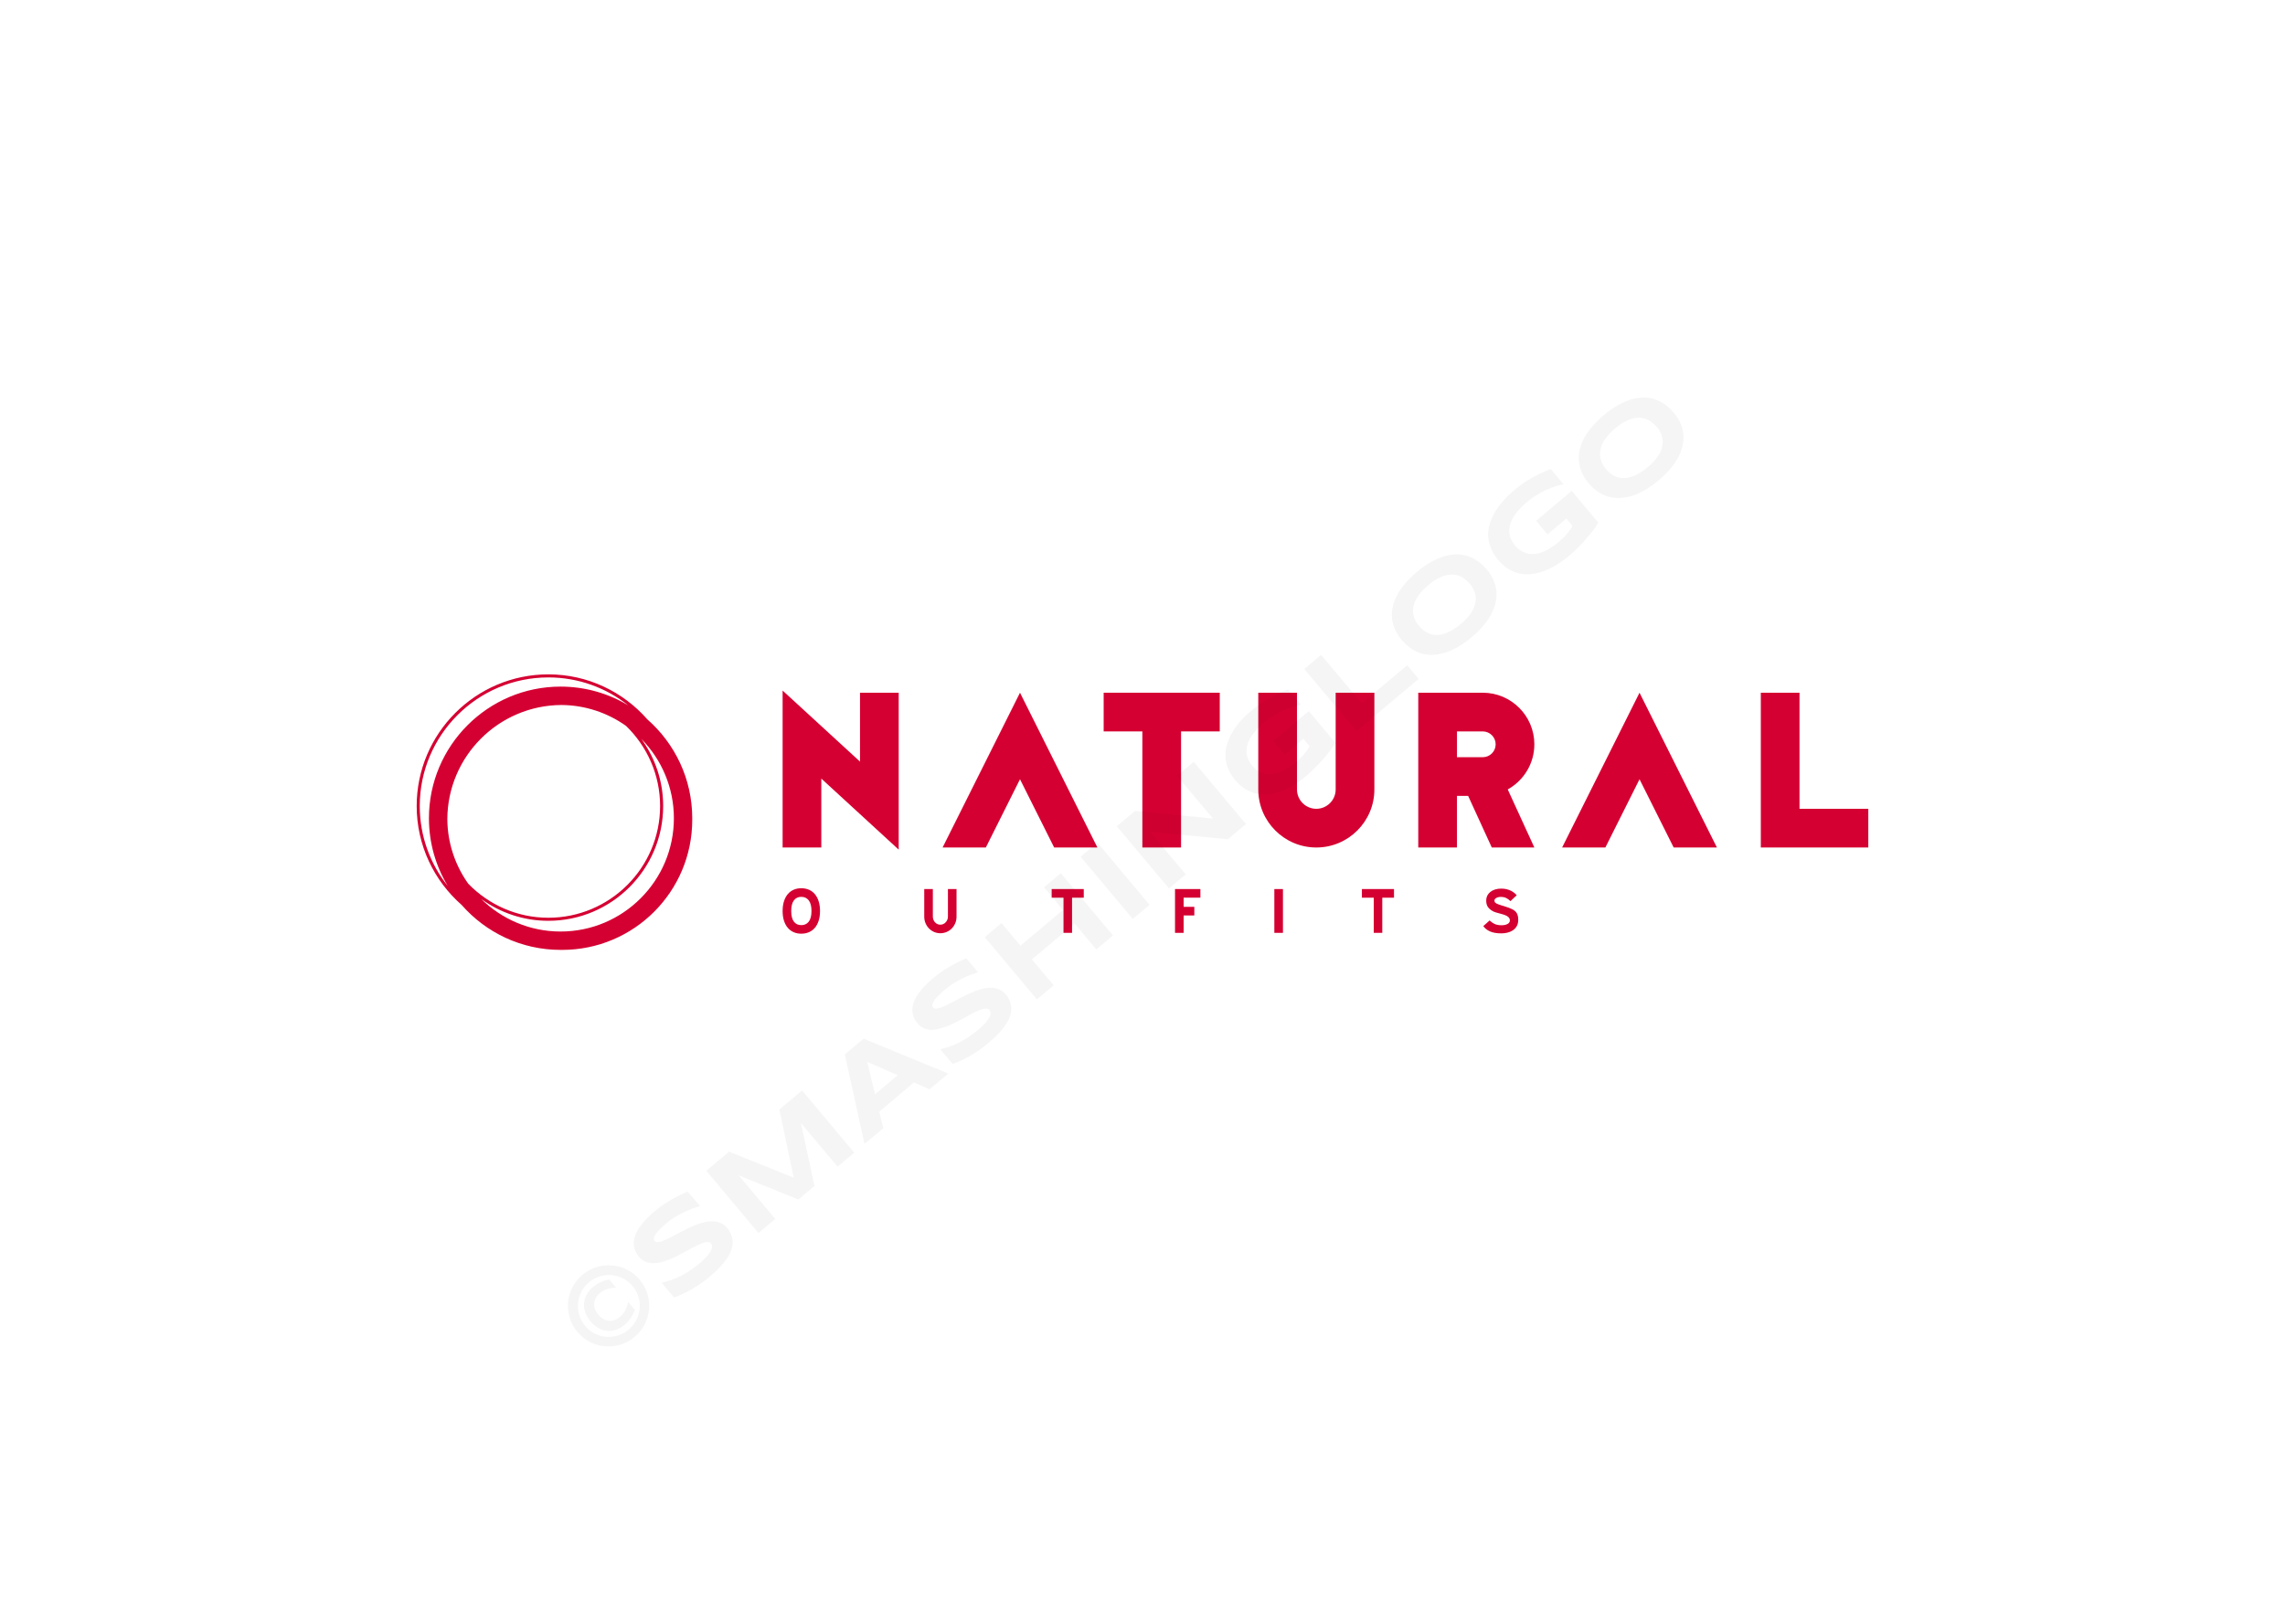 <svg xmlns:mydata="http://www.w3.org/2000/svg" mydata:contrastcolor="FFB500" mydata:template="SingleColorHex1" mydata:presentation="2.5" mydata:layouttype="undefined" mydata:specialfontid="undefined" mydata:id1="394" mydata:id2="121" mydata:companyname="natural outfits" mydata:companytagline="" version="1.1" xmlns="http://www.w3.org/2000/svg" xmlns:xlink="http://www.w3.org/1999/xlink" style="height: 391px;" viewBox="0 0 550 470"><g fill="#d50032" fill-rule="none" stroke="none" stroke-width="1" stroke-linecap="butt" stroke-linejoin="miter" stroke-miterlimit="10" stroke-dasharray="" stroke-dashoffset="0" font-family="none" font-weight="none" font-size="none" text-anchor="none" style="mix-blend-mode: normal"><g data-paper-data="{&quot;isGlobalGroup&quot;:true,&quot;bounds&quot;:{&quot;x&quot;:64.99999999999999,&quot;y&quot;:195.13569737150303,&quot;width&quot;:420,&quot;height&quot;:79.72860525699397}}"><g data-paper-data="{&quot;isSecondaryText&quot;:true}" fill-rule="nonzero" id="element-id-82988"><path d="M176.276,257.023c0.794,0 1.523,0.14 2.189,0.421c0.666,0.281 1.236,0.699 1.713,1.255c0.476,0.556 0.849,1.246 1.117,2.07c0.269,0.824 0.403,1.774 0.403,2.848c0,1.075 -0.134,2.021 -0.403,2.839c-0.269,0.818 -0.641,1.502 -1.117,2.051c-0.476,0.55 -1.047,0.965 -1.713,1.246c-0.666,0.281 -1.395,0.421 -2.189,0.421c-0.794,0 -1.52,-0.14 -2.18,-0.421c-0.659,-0.281 -1.227,-0.696 -1.703,-1.246c-0.476,-0.55 -0.849,-1.233 -1.117,-2.051c-0.269,-0.818 -0.403,-1.765 -0.403,-2.839c0,-1.075 0.134,-2.024 0.403,-2.848c0.269,-0.824 0.641,-1.514 1.117,-2.07c0.476,-0.556 1.044,-0.974 1.703,-1.255c0.659,-0.281 1.386,-0.421 2.18,-0.421zM176.276,259.514c-0.916,0 -1.63,0.342 -2.143,1.026c-0.513,0.684 -0.769,1.71 -0.769,3.077c0,1.368 0.256,2.39 0.769,3.068c0.513,0.678 1.227,1.017 2.143,1.017c0.916,0 1.636,-0.339 2.161,-1.017c0.525,-0.678 0.788,-1.7 0.788,-3.068c0,-1.368 -0.263,-2.393 -0.788,-3.077c-0.525,-0.684 -1.246,-1.026 -2.161,-1.026z" data-paper-data="{&quot;glyphName&quot;:&quot;O&quot;,&quot;glyphIndex&quot;:0,&quot;firstGlyphOfWord&quot;:true,&quot;word&quot;:1}" id="element-id-28135"></path><path d="M214.344,265.247c0,0.317 0.055,0.617 0.165,0.898c0.11,0.281 0.263,0.528 0.458,0.742c0.195,0.214 0.424,0.382 0.687,0.504c0.263,0.122 0.546,0.183 0.852,0.183c0.305,0 0.589,-0.061 0.852,-0.183c0.263,-0.122 0.495,-0.29 0.696,-0.504c0.201,-0.214 0.36,-0.461 0.476,-0.742c0.116,-0.281 0.174,-0.58 0.174,-0.898v-7.986h2.491v7.986c0,0.684 -0.125,1.319 -0.376,1.905c-0.25,0.586 -0.586,1.093 -1.007,1.52c-0.421,0.427 -0.919,0.763 -1.493,1.007c-0.574,0.244 -1.178,0.366 -1.813,0.366c-0.635,0 -1.233,-0.122 -1.795,-0.366c-0.562,-0.244 -1.053,-0.58 -1.475,-1.007c-0.421,-0.427 -0.757,-0.934 -1.007,-1.52c-0.25,-0.586 -0.376,-1.221 -0.376,-1.905v-7.986h2.491z" data-paper-data="{&quot;glyphName&quot;:&quot;U&quot;,&quot;glyphIndex&quot;:1,&quot;word&quot;:1}" id="element-id-48518"></path><path d="M254.617,269.936h-2.473v-10.184h-3.425v-2.491h9.287v2.491h-3.389z" data-paper-data="{&quot;glyphName&quot;:&quot;T&quot;,&quot;glyphIndex&quot;:2,&quot;word&quot;:1}" id="element-id-41672"></path><path d="M286.899,262.408h3.096v2.491h-3.096v5.037h-2.491v-12.675h7.345v2.491h-4.854z" data-paper-data="{&quot;glyphName&quot;:&quot;F&quot;,&quot;glyphIndex&quot;:3,&quot;word&quot;:1}" id="element-id-7337"></path><path d="M313.146,257.261h2.491v12.675h-2.491z" data-paper-data="{&quot;glyphName&quot;:&quot;I&quot;,&quot;glyphIndex&quot;:4,&quot;word&quot;:1}" id="element-id-60990"></path><path d="M344.379,269.936h-2.473v-10.184h-3.425v-2.491h9.287v2.491h-3.389z" data-paper-data="{&quot;glyphName&quot;:&quot;T&quot;,&quot;glyphIndex&quot;:5,&quot;word&quot;:1}" id="element-id-68582"></path><path d="M378.823,257.133c0.55,0 1.05,0.055 1.502,0.165c0.452,0.11 0.861,0.253 1.227,0.43c0.366,0.177 0.693,0.382 0.98,0.614c0.287,0.232 0.534,0.47 0.742,0.714l-1.813,1.703c-0.354,-0.366 -0.751,-0.662 -1.191,-0.888c-0.44,-0.226 -0.971,-0.339 -1.594,-0.339c-0.525,0 -0.965,0.104 -1.319,0.311c-0.354,0.208 -0.531,0.452 -0.531,0.733c0,0.281 0.095,0.501 0.284,0.659c0.189,0.159 0.467,0.305 0.833,0.44c0.293,0.11 0.617,0.22 0.971,0.33c0.354,0.11 0.711,0.22 1.072,0.33c0.36,0.11 0.711,0.229 1.053,0.357c0.342,0.128 0.659,0.266 0.952,0.412c0.635,0.317 1.081,0.717 1.337,1.2c0.256,0.482 0.385,1.096 0.385,1.841c0,0.745 -0.147,1.368 -0.44,1.868c-0.293,0.501 -0.675,0.904 -1.145,1.209c-0.47,0.305 -0.992,0.525 -1.566,0.659c-0.574,0.134 -1.136,0.201 -1.685,0.201c-1.368,0 -2.473,-0.186 -3.315,-0.559c-0.843,-0.372 -1.496,-0.888 -1.96,-1.548c0.317,-0.281 0.626,-0.553 0.925,-0.815c0.299,-0.263 0.601,-0.534 0.907,-0.815c0.379,0.391 0.843,0.72 1.392,0.989c0.55,0.269 1.227,0.403 2.033,0.403c0.733,0 1.322,-0.125 1.768,-0.376c0.446,-0.25 0.669,-0.595 0.669,-1.035c0,-0.305 -0.089,-0.565 -0.266,-0.778c-0.177,-0.214 -0.406,-0.394 -0.687,-0.54c-0.281,-0.147 -0.601,-0.275 -0.962,-0.385c-0.36,-0.11 -0.727,-0.214 -1.099,-0.311c-0.372,-0.098 -0.733,-0.198 -1.081,-0.302c-0.348,-0.104 -0.656,-0.235 -0.925,-0.394c-0.635,-0.366 -1.099,-0.782 -1.392,-1.246c-0.293,-0.464 -0.44,-1.075 -0.44,-1.832c0,-0.476 0.098,-0.919 0.293,-1.328c0.195,-0.409 0.479,-0.769 0.852,-1.081c0.372,-0.311 0.83,-0.556 1.374,-0.733c0.543,-0.177 1.163,-0.266 1.859,-0.266z" data-paper-data="{&quot;glyphName&quot;:&quot;S&quot;,&quot;glyphIndex&quot;:6,&quot;lastGlyphOfWord&quot;:true,&quot;word&quot;:1}" id="element-id-91315"></path></g><g data-paper-data="{&quot;isPrimaryText&quot;:true}" fill-rule="nonzero" id="element-id-71327"><path d="M193.266,200.448v19.936l-22.393,-20.558v45.408h11.197v-19.936l22.393,20.558v-45.408z" data-paper-data="{&quot;glyphName&quot;:&quot;N&quot;,&quot;glyphIndex&quot;:0,&quot;firstGlyphOfWord&quot;:true,&quot;word&quot;:1}" id="element-id-35884"></path><path d="M239.556,200.448l-22.393,44.786h12.509l9.884,-19.75l9.884,19.75h12.509z" data-paper-data="{&quot;glyphName&quot;:&quot;A&quot;,&quot;glyphIndex&quot;:1,&quot;word&quot;:1}" id="element-id-87235"></path><path d="M263.763,200.448v11.197h11.197v33.59h11.197v-33.59h11.197v-11.197z" data-paper-data="{&quot;glyphName&quot;:&quot;T&quot;,&quot;glyphIndex&quot;:2,&quot;word&quot;:1}" id="element-id-61908"></path><path d="M330.891,200.448v27.992c0,3.085 -2.513,5.598 -5.598,5.598c-3.085,0 -5.598,-2.513 -5.598,-5.598v-27.992h-11.197v27.992c0,9.262 7.533,16.795 16.795,16.795c9.262,0 16.795,-7.533 16.795,-16.795v-27.992z" data-paper-data="{&quot;glyphName&quot;:&quot;U&quot;,&quot;glyphIndex&quot;:3,&quot;word&quot;:1}" id="element-id-84991"></path><path d="M388.377,215.376c0,-8.23 -6.699,-14.929 -14.929,-14.929h-18.661v44.786h11.197v-14.929h3.235l6.842,14.929h12.316l-7.701,-16.801c4.591,-2.55 7.701,-7.446 7.701,-13.056zM377.181,215.376c0,2.059 -1.673,3.732 -3.732,3.732h-7.464v-7.464h7.464c2.059,0 3.732,1.673 3.732,3.732z" data-paper-data="{&quot;glyphName&quot;:&quot;R&quot;,&quot;glyphIndex&quot;:4,&quot;word&quot;:1}" id="element-id-41953"></path><path d="M418.805,200.448l-22.393,44.786h12.509l9.884,-19.75l9.884,19.75h12.509z" data-paper-data="{&quot;glyphName&quot;:&quot;A&quot;,&quot;glyphIndex&quot;:5,&quot;word&quot;:1}" id="element-id-98871"></path><path d="M465.095,234.037v-33.59h-11.197v44.786h31.102v-11.197z" data-paper-data="{&quot;glyphName&quot;:&quot;L&quot;,&quot;glyphIndex&quot;:6,&quot;lastGlyphOfWord&quot;:true,&quot;word&quot;:1}" id="element-id-46665"></path></g><g data-paper-data="{&quot;fillRule&quot;:&quot;evenodd&quot;,&quot;fillRuleOriginal&quot;:&quot;evenodd&quot;,&quot;isIcon&quot;:true,&quot;iconStyle&quot;:&quot;standalone&quot;,&quot;selectedEffects&quot;:{&quot;container&quot;:&quot;&quot;,&quot;transformation&quot;:&quot;&quot;,&quot;pattern&quot;:&quot;&quot;},&quot;bounds&quot;:{&quot;x&quot;:64.99999999999999,&quot;y&quot;:195.13569737150303,&quot;width&quot;:79.72860525699399,&quot;height&quot;:79.72860525699397},&quot;iconType&quot;:&quot;icon&quot;,&quot;rawIconId&quot;:&quot;54348&quot;,&quot;isDetailed&quot;:true,&quot;suitableAsStandaloneIcon&quot;:true}" fill-rule="evenodd" id="element-id-34513"><path d="M131.722,208.142c7.964,6.987 13.006,17.228 13.006,28.63c0,0.074 -0.005,0.147 -0.005,0.221c0,0.074 0.005,0.147 0.005,0.221c0,20.793 -16.856,37.65 -37.65,37.65c-0.074,0 -0.147,-0.005 -0.221,-0.005c-0.074,0 -0.147,0.005 -0.221,0.005c-11.405,0 -21.647,-5.044 -28.634,-13.011c-7.961,-6.987 -13.002,-17.226 -13.002,-28.625c0,-21.004 17.088,-38.093 38.093,-38.093c11.402,0 21.643,5.042 28.63,13.006zM103.093,196.022c-20.516,0 -37.207,16.691 -37.207,37.207c0,8.731 3.031,16.763 8.085,23.117c-3.443,-5.725 -5.428,-12.421 -5.428,-19.573c0,-21.004 17.088,-38.093 38.093,-38.093c7.154,0 13.852,1.986 19.578,5.43c-6.355,-5.057 -14.388,-8.088 -23.121,-8.088zM73.864,236.993c0.046,6.965 2.283,13.415 6.043,18.711c5.887,6.071 14.112,9.859 23.185,9.859c17.829,0 32.334,-14.505 32.334,-32.334c0,-9.073 -3.788,-17.298 -9.859,-23.185c-5.295,-3.761 -11.746,-5.997 -18.711,-6.043c-18.171,0.12 -32.874,14.823 -32.993,32.993zM83.688,260.146c5.916,5.811 14.019,9.404 22.949,9.404c18.074,0 32.777,-14.704 32.777,-32.777c0,-8.93 -3.592,-17.033 -9.404,-22.949c3.959,5.469 6.303,12.175 6.303,19.405c0,18.318 -14.902,33.22 -33.22,33.22c-7.231,0 -13.936,-2.344 -19.405,-6.303z" data-paper-data="{&quot;isPathIcon&quot;:true}" id="element-id-17824"></path></g></g></g><g class="watermark-group" style="opacity:0.04"><path class="watermark-path" d="M129.52,370.3a11.88,11.88,0,0,1,2.58,5.58,12,12,0,0,1,.11,3,11.81,11.81,0,0,1-.64,2.93,12.34,12.34,0,0,1-1.41,2.72,11.65,11.65,0,0,1-2.13,2.32,12,12,0,0,1-2.64,1.69,13,13,0,0,1-2.91.9,12.47,12.47,0,0,1-3,.12,12.17,12.17,0,0,1-2.93-.64,11.8,11.8,0,0,1-2.72-1.38,12.19,12.19,0,0,1-4-4.79,11.85,11.85,0,0,1-.89-2.92,12.14,12.14,0,0,1-.13-3,11.54,11.54,0,0,1,.64-2.92,11.67,11.67,0,0,1,3.5-5,11.44,11.44,0,0,1,2.67-1.69,11.64,11.64,0,0,1,2.92-.91,10.71,10.71,0,0,1,3-.12,11.68,11.68,0,0,1,5.66,2,11.7,11.7,0,0,1,2.34,2.12m-1.4,8.76a13,13,0,0,1-1.22,2.32,9.68,9.68,0,0,1-1.81,2,7.44,7.44,0,0,1-2.38,1.37,6.17,6.17,0,0,1-5.11-.46,8.73,8.73,0,0,1-3.85-4.58,6.69,6.69,0,0,1-.34-2.66,6.09,6.09,0,0,1,.77-2.47,7.15,7.15,0,0,1,1.75-2.11,9.58,9.58,0,0,1,1.09-.81,8.23,8.23,0,0,1,1.12-.63,8.14,8.14,0,0,1,1.19-.46,12.71,12.71,0,0,1,1.32-.37l2,2.38a12.83,12.83,0,0,0-1.56.17,7.86,7.86,0,0,0-1.23.32,4.5,4.5,0,0,0-1,.49,6.41,6.41,0,0,0-.93.67,4.49,4.49,0,0,0-1.15,1.39,3.87,3.87,0,0,0-.45,1.58,4.12,4.12,0,0,0,.26,1.63,6.11,6.11,0,0,0,2.36,2.82,4.43,4.43,0,0,0,1.57.53,3.91,3.91,0,0,0,1.62-.17,4.71,4.71,0,0,0,1.57-.89,10.5,10.5,0,0,0,.83-.79,5.71,5.71,0,0,0,.65-.93,10.13,10.13,0,0,0,.54-1.14,12.24,12.24,0,0,0,.44-1.49l2,2.33m-14.46,4.55a8.86,8.86,0,0,0,2.78,2.22,9,9,0,0,0,3.29.94,9.15,9.15,0,0,0,3.39-.37,8.68,8.68,0,0,0,3.11-1.69,8.8,8.8,0,0,0,2.22-2.78,9.15,9.15,0,0,0,1-3.29,8.95,8.95,0,0,0-4.83-8.76,9,9,0,0,0-6.73-.57,9,9,0,0,0-5.33,4.47,8.94,8.94,0,0,0-.57,6.71,8.76,8.76,0,0,0,1.7,3.12"></path><path class="watermark-path" d="M147,349c-.48.12-1.09.31-1.82.57a24.37,24.37,0,0,0-2.4,1A28.35,28.35,0,0,0,140,352a20.72,20.72,0,0,0-2.71,1.94c-.7.59-1.28,1.11-1.74,1.57a15.07,15.07,0,0,0-1.1,1.22,4.09,4.09,0,0,0-.59.92,2.32,2.32,0,0,0-.22.64,1.16,1.16,0,0,0,0,.47,1.83,1.83,0,0,0,.18.29,1.15,1.15,0,0,0,1,.37,5.54,5.54,0,0,0,1.51-.38q.87-.35,1.95-.9l2.26-1.18q1.2-.65,2.49-1.29c.87-.44,1.73-.83,2.59-1.17a18.94,18.94,0,0,1,2.6-.81,9.27,9.27,0,0,1,2.46-.29,6.25,6.25,0,0,1,2.24.49,5.12,5.12,0,0,1,1.89,1.47,6.35,6.35,0,0,1,1.41,2.61,6,6,0,0,1,.09,2.6,8.3,8.3,0,0,1-.9,2.52,17.79,17.79,0,0,1-1.62,2.37,23.92,23.92,0,0,1-2,2.15c-.72.67-1.41,1.29-2.09,1.87a33.79,33.79,0,0,1-5.33,3.7,32.29,32.29,0,0,1-4.91,2.28l-3.61-4.3a21.38,21.38,0,0,0,5.39-1.87,27.2,27.2,0,0,0,5.4-3.56,21.59,21.59,0,0,0,2.38-2.27,8.67,8.67,0,0,0,1.18-1.7,2.32,2.32,0,0,0,.27-1.19,1.34,1.34,0,0,0-.28-.74,1.21,1.21,0,0,0-1-.42,4.32,4.32,0,0,0-1.55.34,15.77,15.77,0,0,0-2,.88c-.72.37-1.48.77-2.27,1.21l-2.45,1.3c-.85.45-1.7.85-2.56,1.21a22.37,22.37,0,0,1-2.54.86,10,10,0,0,1-2.43.32,5.76,5.76,0,0,1-2.2-.45,5,5,0,0,1-1.89-1.45,6.12,6.12,0,0,1-1.31-2.41,6,6,0,0,1-.1-2.41,8.28,8.28,0,0,1,.81-2.38,14.06,14.06,0,0,1,1.49-2.24,22.37,22.37,0,0,1,1.85-2.05q1-1,2-1.77c.7-.59,1.44-1.15,2.23-1.7s1.62-1.06,2.44-1.53,1.63-.91,2.43-1.3,1.58-.75,2.3-1L147,349"></path><path class="watermark-path" d="M186.76,337.57l-10.6-12.63,3.92,18.24-4.66,3.91-17.27-7,10.6,12.63-4.86,4.07-15.09-18,6.59-5.54,18.69,7.52-4.15-19.71,6.57-5.52,15.09,18-4.83,4.05"></path><path class="watermark-path" d="M208.84,313.24l-10,8.42,1.16,4.82L194.56,331l-5.68-25.89,5.42-4.55,24.51,10.09-5.42,4.55-4.55-2m-11.23,3.45,6.57-5.52-8.83-3.87,2.26,9.39"></path><path class="watermark-path" d="M227.49,281.38c-.48.12-1.09.31-1.82.57a24.37,24.37,0,0,0-2.4,1,26.11,26.11,0,0,0-2.7,1.47,20.72,20.72,0,0,0-2.71,1.94c-.7.59-1.28,1.11-1.74,1.57a13.39,13.39,0,0,0-1.1,1.22,4.29,4.29,0,0,0-.59.91,2.48,2.48,0,0,0-.22.65,1.16,1.16,0,0,0,0,.47,1.83,1.83,0,0,0,.18.29,1.15,1.15,0,0,0,1,.37,5.54,5.54,0,0,0,1.51-.38q.87-.34,2-.9l2.26-1.18q1.2-.64,2.49-1.29c.87-.44,1.73-.83,2.59-1.17a18.94,18.94,0,0,1,2.6-.81,9.27,9.27,0,0,1,2.46-.29,6.08,6.08,0,0,1,2.24.49,5.09,5.09,0,0,1,1.89,1.46,6.47,6.47,0,0,1,1.41,2.61,6.07,6.07,0,0,1,.09,2.61,8.3,8.3,0,0,1-.9,2.52,16.32,16.32,0,0,1-1.63,2.36,21.41,21.41,0,0,1-2,2.16c-.72.67-1.41,1.29-2.1,1.86a33.36,33.36,0,0,1-5.32,3.71,31.92,31.92,0,0,1-4.92,2.28l-3.6-4.3a21.38,21.38,0,0,0,5.39-1.87,27.2,27.2,0,0,0,5.4-3.56,21.59,21.59,0,0,0,2.38-2.27,8.67,8.67,0,0,0,1.18-1.7A2.32,2.32,0,0,0,231,293a1.34,1.34,0,0,0-.28-.74,1.21,1.21,0,0,0-1-.42,4.32,4.32,0,0,0-1.55.34,16.54,16.54,0,0,0-2,.88c-.71.37-1.47.77-2.26,1.21l-2.46,1.3c-.84.44-1.7.85-2.55,1.21a24.53,24.53,0,0,1-2.54.86A10,10,0,0,1,214,298a5.76,5.76,0,0,1-2.2-.45,5,5,0,0,1-1.89-1.45,6.12,6.12,0,0,1-1.31-2.41,5.78,5.78,0,0,1-.1-2.41,8,8,0,0,1,.81-2.38,14.61,14.61,0,0,1,1.49-2.25,22.26,22.26,0,0,1,1.85-2q1-1,2-1.77c.7-.59,1.44-1.15,2.23-1.7s1.62-1.06,2.44-1.53,1.63-.91,2.43-1.31,1.58-.74,2.3-1l3.5,4.16"></path><path class="watermark-path" d="M261.64,274.74l-6.29-7.5L243,277.61l6.3,7.5-4.86,4.07-15.09-18,4.85-4.08,5.49,6.55L252,263.3l-5.49-6.55,4.86-4.07,15.09,18-4.86,4.08"></path><path class="watermark-path" d="M272.18,265.9l-15.09-18,4.86-4.08,15.09,18-4.86,4.08"></path><path class="watermark-path" d="M299.65,242.85l-22.51-2.18L287.51,253l-4.85,4.08-15.1-18,5.28-4.43,22.56,2.22L285,224.5l4.83-4.06,15.09,18-5.26,4.42"></path><path class="watermark-path" d="M306.68,205.52a31.88,31.88,0,0,1,5.29-3.66,34.48,34.48,0,0,1,5.14-2.35l3.69,4.39a20.77,20.77,0,0,0-2.37.61,20.47,20.47,0,0,0-2.61,1,25.12,25.12,0,0,0-2.76,1.49,23.9,23.9,0,0,0-2.8,2,20.42,20.42,0,0,0-2.8,2.77,12.77,12.77,0,0,0-1.64,2.52,7,7,0,0,0-.68,2.24,6,6,0,0,0,.66,3.64,8.16,8.16,0,0,0,.94,1.38,9.12,9.12,0,0,0,1.08,1.07,6.39,6.39,0,0,0,1.47.91,6.73,6.73,0,0,0,1.88.48,6.54,6.54,0,0,0,2.28-.18,11.67,11.67,0,0,0,2.74-1.07,19.38,19.38,0,0,0,3.18-2.22c.57-.48,1.06-.92,1.46-1.31a14.57,14.57,0,0,0,1-1.13,11.46,11.46,0,0,0,.81-1.05l.74-1.09-1.82-2.17-5.45,4.57-3.31-3.94,10.31-8.65,7.71,9.19a29,29,0,0,1-1.67,2.43q-1,1.26-2.1,2.52c-.74.84-1.5,1.65-2.3,2.44s-1.58,1.5-2.33,2.14a31,31,0,0,1-3.59,2.61,22.55,22.55,0,0,1-3.64,1.83,15.64,15.64,0,0,1-3.63.89,10.72,10.72,0,0,1-3.49-.15,10.45,10.45,0,0,1-3.28-1.33,12.54,12.54,0,0,1-3-2.67,12,12,0,0,1-2.08-3.44,10.45,10.45,0,0,1-.71-3.5,11.14,11.14,0,0,1,.51-3.51,15.72,15.72,0,0,1,1.56-3.43,21.62,21.62,0,0,1,2.42-3.28,30.3,30.3,0,0,1,3.15-3"></path><path class="watermark-path" d="M336.91,211.59l-15.1-18,4.86-4.08,11.79,14,13.13-11,3.31,3.94-18,15.1"></path><path class="watermark-path" d="M374.54,164.71a12.28,12.28,0,0,1,2.59,4.81,10.44,10.44,0,0,1,0,5,14.62,14.62,0,0,1-2.33,5,25.55,25.55,0,0,1-4.56,4.85,26.07,26.07,0,0,1-5.6,3.67,14.79,14.79,0,0,1-5.38,1.43,10.43,10.43,0,0,1-4.94-.89,13.24,13.24,0,0,1-6.87-8.18,10.48,10.48,0,0,1,0-5,14.51,14.51,0,0,1,2.36-5,25.23,25.23,0,0,1,4.57-4.89,25,25,0,0,1,5.59-3.64,14.45,14.45,0,0,1,5.35-1.43,10.31,10.31,0,0,1,4.93.92,12.22,12.22,0,0,1,4.28,3.38m-4.91,4.11a8.36,8.36,0,0,0-2-1.72,5.5,5.5,0,0,0-2.65-.85,7.72,7.72,0,0,0-3.32.57,14.49,14.49,0,0,0-4,2.52,16.72,16.72,0,0,0-2.38,2.4,10.15,10.15,0,0,0-1.39,2.24,6.71,6.71,0,0,0-.56,2.1,5.69,5.69,0,0,0,.1,1.9,6.21,6.21,0,0,0,.61,1.69,9.85,9.85,0,0,0,1,1.44,10.48,10.48,0,0,0,1.26,1.23,6.67,6.67,0,0,0,1.57.92,6.1,6.1,0,0,0,1.85.41,6.8,6.8,0,0,0,2.15-.2,11.06,11.06,0,0,0,2.45-1,17.67,17.67,0,0,0,2.77-1.94,14.39,14.39,0,0,0,3.18-3.52,7.74,7.74,0,0,0,1.14-3.17,5.54,5.54,0,0,0-.37-2.74,8.52,8.52,0,0,0-1.36-2.3"></path><path class="watermark-path" d="M382.66,141.76A32.3,32.3,0,0,1,388,138.1a34.12,34.12,0,0,1,5.15-2.35l3.69,4.4a19.62,19.62,0,0,0-2.37.6,22.08,22.08,0,0,0-2.61,1,26,26,0,0,0-2.77,1.49,23.9,23.9,0,0,0-2.8,2,21,21,0,0,0-2.8,2.78,13.19,13.19,0,0,0-1.64,2.51,7.29,7.29,0,0,0-.68,2.24,6.36,6.36,0,0,0,.06,2,5.8,5.8,0,0,0,.61,1.68,8.12,8.12,0,0,0,.93,1.38,9.16,9.16,0,0,0,1.08,1.08,6.56,6.56,0,0,0,1.48.9,6,6,0,0,0,1.87.48,6.76,6.76,0,0,0,2.28-.17,12,12,0,0,0,2.74-1.08,18.57,18.57,0,0,0,3.18-2.22c.58-.48,1.06-.92,1.46-1.31s.75-.77,1.05-1.12.57-.72.81-1.06l.73-1.09-1.82-2.17-5.45,4.57-3.3-3.94,10.3-8.65,7.71,9.19a29,29,0,0,1-1.67,2.43q-1,1.26-2.1,2.52c-.73.84-1.5,1.66-2.3,2.44s-1.57,1.5-2.33,2.14a31,31,0,0,1-3.59,2.61,22.15,22.15,0,0,1-3.64,1.83,15.56,15.56,0,0,1-3.62.89,11,11,0,0,1-3.49-.14,10.84,10.84,0,0,1-3.28-1.33,12.82,12.82,0,0,1-3-2.68,12.12,12.12,0,0,1-2.08-3.43A10.71,10.71,0,0,1,375,155a11.18,11.18,0,0,1,.51-3.51,15.51,15.51,0,0,1,1.57-3.43,21.44,21.44,0,0,1,2.42-3.28,30.19,30.19,0,0,1,3.14-3"></path><path class="watermark-path" d="M428.63,119.31a12.26,12.26,0,0,1,2.59,4.82,10.44,10.44,0,0,1,0,5,14.53,14.53,0,0,1-2.34,5,25.29,25.29,0,0,1-4.56,4.86,26,26,0,0,1-5.59,3.67,14.84,14.84,0,0,1-5.38,1.43,10.61,10.61,0,0,1-4.95-.89,12.15,12.15,0,0,1-4.3-3.37,12,12,0,0,1-2.56-4.81,10.48,10.48,0,0,1,0-5,14.39,14.39,0,0,1,2.35-5,27.89,27.89,0,0,1,10.16-8.53,14.49,14.49,0,0,1,5.36-1.43,10.27,10.27,0,0,1,4.92.92,12.21,12.21,0,0,1,4.28,3.37m-4.91,4.12a8.17,8.17,0,0,0-2-1.72,5.58,5.58,0,0,0-2.65-.86,7.86,7.86,0,0,0-3.31.58,14.49,14.49,0,0,0-4,2.52,16.21,16.21,0,0,0-2.38,2.4,9.85,9.85,0,0,0-1.4,2.24,7,7,0,0,0-.56,2.1,6,6,0,0,0,.1,1.9,6.23,6.23,0,0,0,.62,1.69,8.49,8.49,0,0,0,1,1.44,9.18,9.18,0,0,0,1.26,1.23,6.67,6.67,0,0,0,1.57.92,6,6,0,0,0,1.84.41,6.86,6.86,0,0,0,2.16-.2,11.26,11.26,0,0,0,2.45-1,17.62,17.62,0,0,0,2.76-1.94,14.67,14.67,0,0,0,3.19-3.52,7.71,7.71,0,0,0,1.13-3.17,5.53,5.53,0,0,0-.36-2.74,8.55,8.55,0,0,0-1.37-2.3"></path></g><rect data-element-id="element-id-71327" stroke-width="2" fill="transparent" class="invisible-element-box grouping-element" x="171" y="200" width="314" height="46" data-element-name="isPrimaryText"></rect><rect data-element-id="element-id-34513" stroke-width="2" fill="transparent" class="invisible-element-box grouping-element" x="65" y="195" width="80" height="80" data-element-name="isIcon"></rect><rect data-element-id="element-id-17824" stroke-width="2" fill="transparent" class="invisible-element-box individual-element" x="65" y="195" width="80" height="80"></rect><rect data-element-id="element-id-82988" stroke-width="2" fill="transparent" class="invisible-element-box grouping-element" x="171" y="257" width="213" height="13" data-element-name="isSecondaryText"></rect><rect data-element-id="element-id-87235" stroke-width="2" fill="transparent" class="invisible-element-box individual-element" x="217" y="200" width="45" height="45"></rect><rect data-element-id="element-id-98871" stroke-width="2" fill="transparent" class="invisible-element-box individual-element" x="396" y="200" width="45" height="45"></rect><rect data-element-id="element-id-35884" stroke-width="2" fill="transparent" class="invisible-element-box individual-element" x="171" y="200" width="34" height="46"></rect><rect data-element-id="element-id-61908" stroke-width="2" fill="transparent" class="invisible-element-box individual-element" x="264" y="200" width="34" height="45"></rect><rect data-element-id="element-id-84991" stroke-width="2" fill="transparent" class="invisible-element-box individual-element" x="308" y="200" width="34" height="45"></rect><rect data-element-id="element-id-41953" stroke-width="2" fill="transparent" class="invisible-element-box individual-element" x="355" y="200" width="34" height="45"></rect><rect data-element-id="element-id-46665" stroke-width="2" fill="transparent" class="invisible-element-box individual-element" x="454" y="200" width="31" height="45"></rect><rect data-element-id="element-id-28135" stroke-width="2" fill="transparent" class="invisible-element-box individual-element" x="171" y="257" width="11" height="13"></rect><rect data-element-id="element-id-91315" stroke-width="2" fill="transparent" class="invisible-element-box individual-element" x="374" y="257" width="10" height="13"></rect><rect data-element-id="element-id-48518" stroke-width="2" fill="transparent" class="invisible-element-box individual-element" x="212" y="257" width="9" height="13"></rect><rect data-element-id="element-id-41672" stroke-width="2" fill="transparent" class="invisible-element-box individual-element" x="249" y="257" width="9" height="13"></rect><rect data-element-id="element-id-68582" stroke-width="2" fill="transparent" class="invisible-element-box individual-element" x="338" y="257" width="9" height="13"></rect><rect data-element-id="element-id-7337" stroke-width="2" fill="transparent" class="invisible-element-box individual-element" x="284" y="257" width="7" height="13"></rect><rect data-element-id="element-id-60990" stroke-width="2" fill="transparent" class="invisible-element-box individual-element" x="313" y="257" width="2" height="13"></rect></svg>
